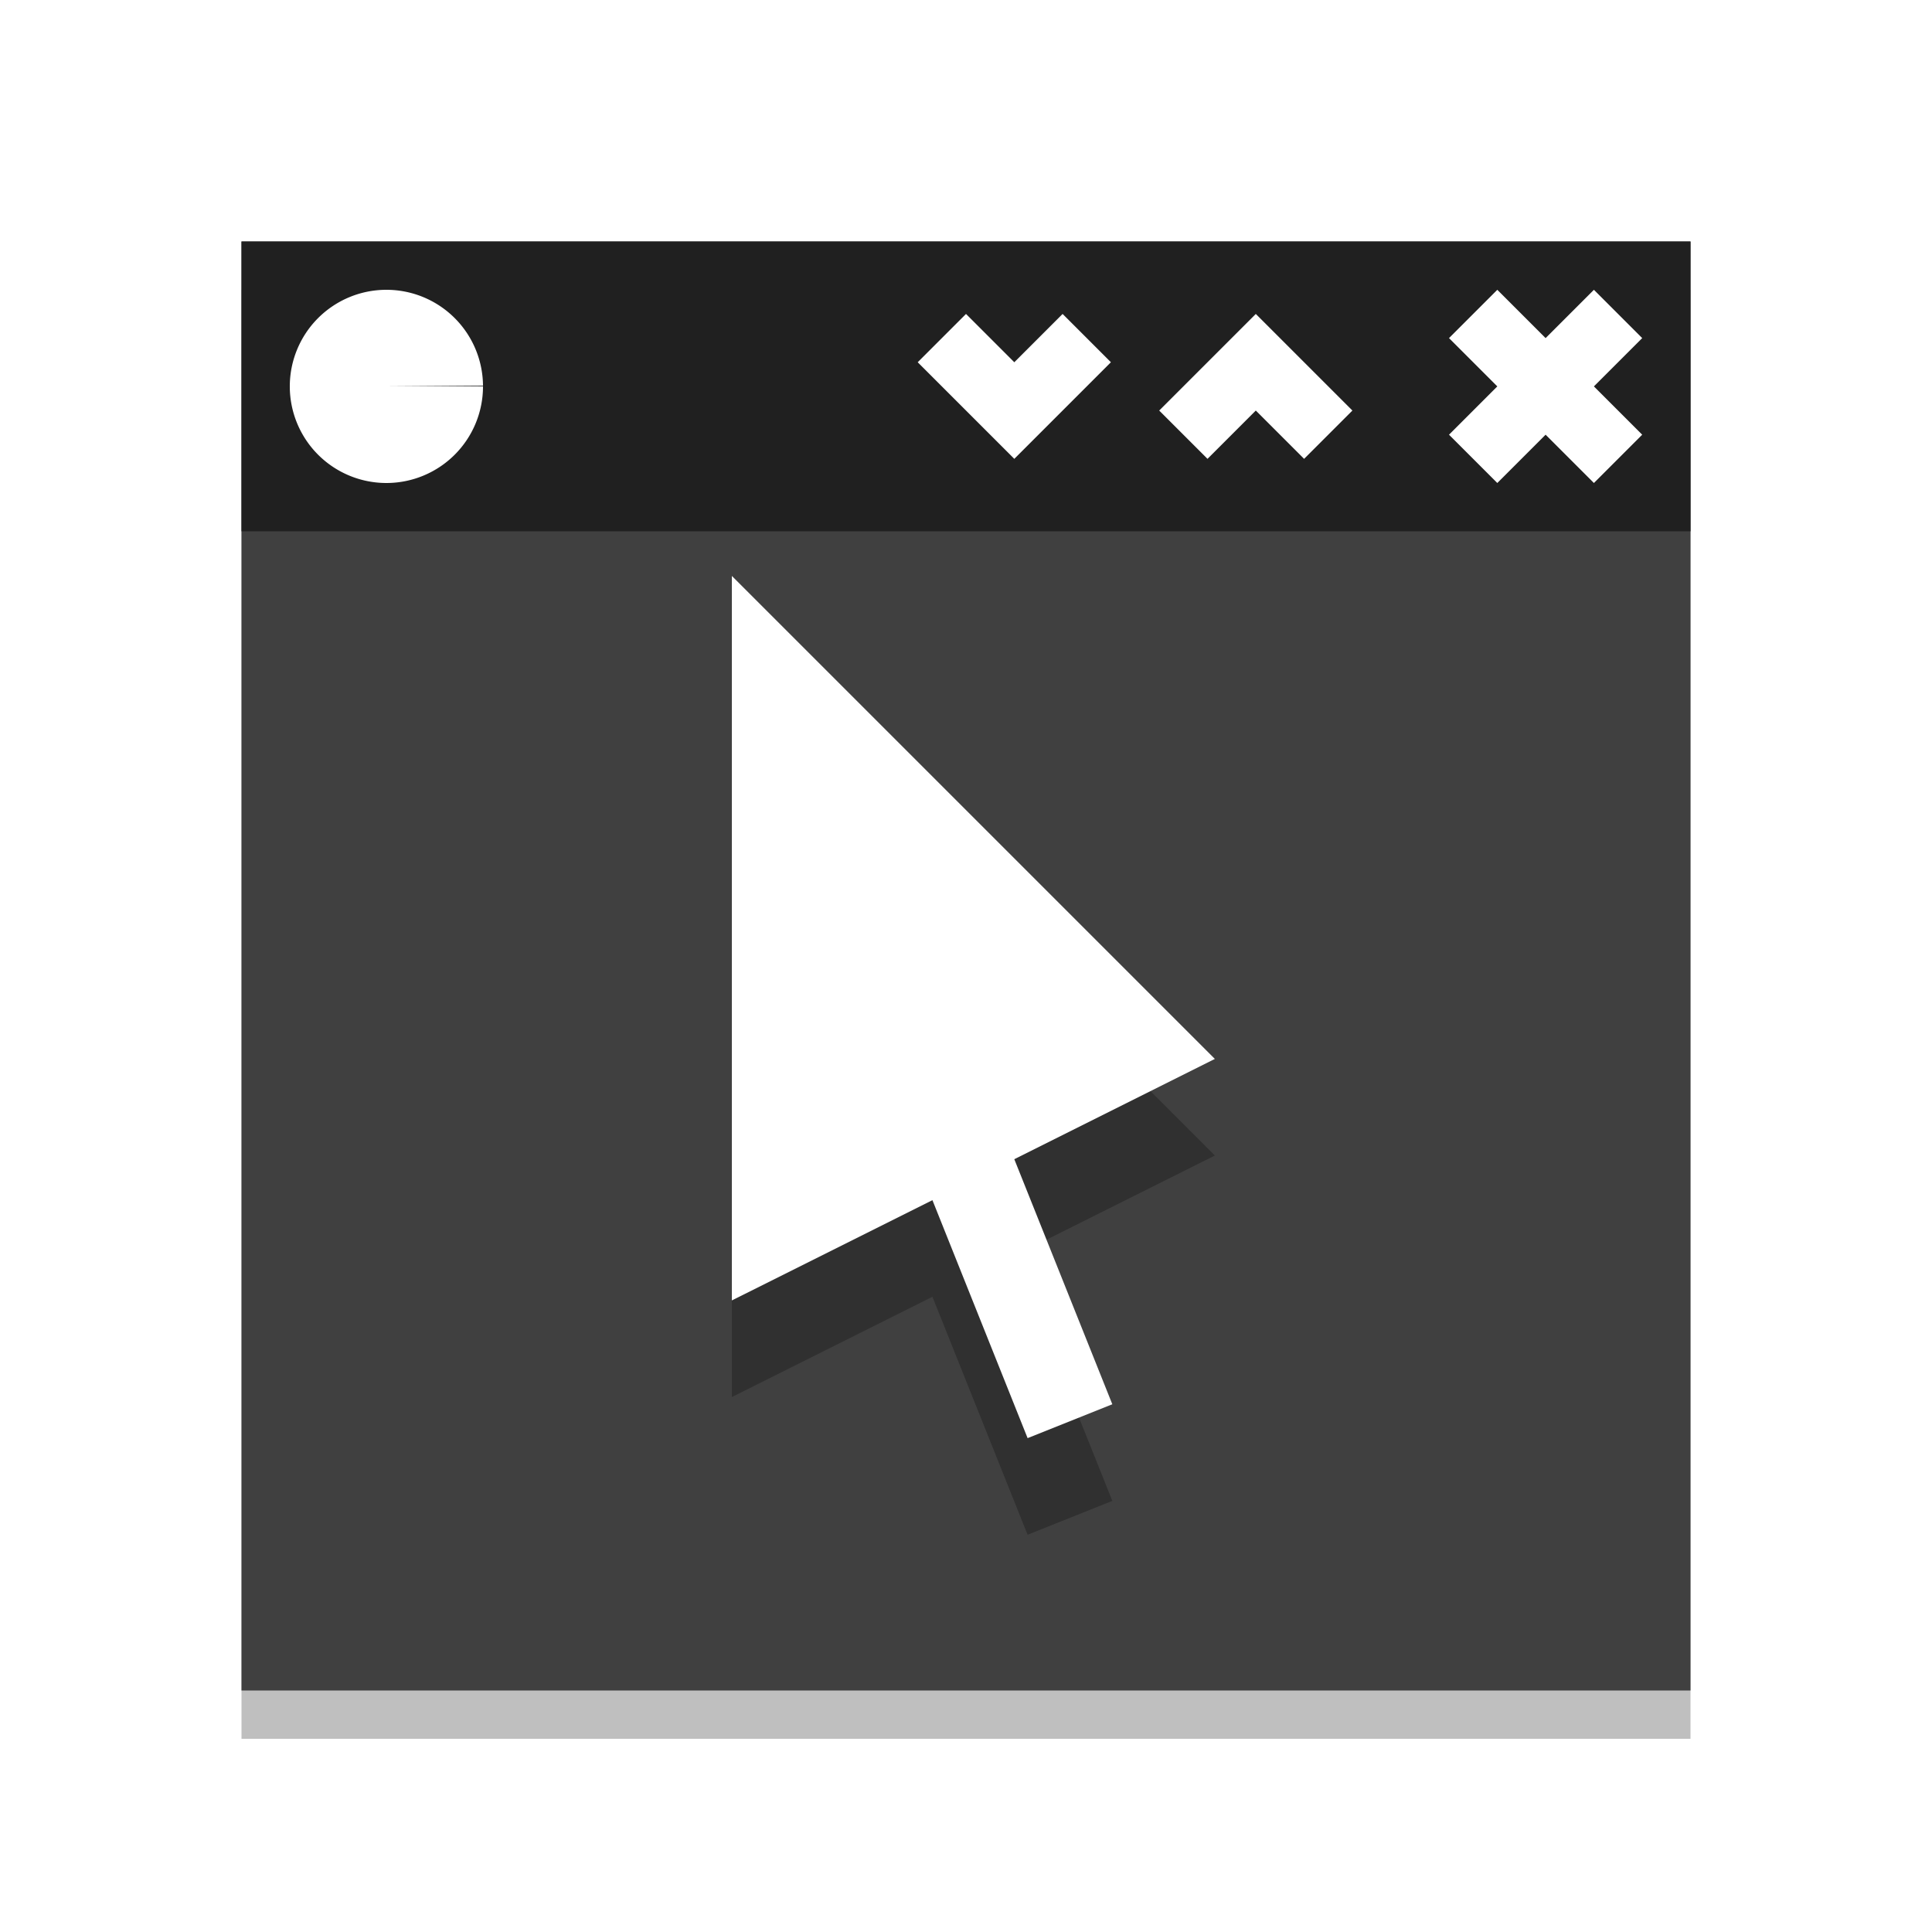 <?xml version="1.0" encoding="UTF-8" standalone="no"?>
<svg
   xmlns:dc="http://purl.org/dc/elements/1.1/"
   xmlns:cc="http://creativecommons.org/ns#"
   xmlns:rdf="http://www.w3.org/1999/02/22-rdf-syntax-ns#"
   xmlns:svg="http://www.w3.org/2000/svg"
   xmlns="http://www.w3.org/2000/svg"
   xmlns:sodipodi="http://sodipodi.sourceforge.net/DTD/sodipodi-0.dtd"
   xmlns:inkscape="http://www.inkscape.org/namespaces/inkscape"
   version="1.1"
   id="svg2"
   width="80"
   height="80"
   viewBox="0 0 80 80"
   sodipodi:docname="window-focus.svg"
   inkscape:version="1.0 (4035a4fb49, 2020-05-01)"
   inkscape:export-filename="/home/raster/C/th-efl/th/img/ic/window-focus-040.png"
   inkscape:export-xdpi="48"
   inkscape:export-ydpi="48">
  <defs
     id="defs6">
    <filter
       inkscape:collect="always"
       style="color-interpolation-filters:sRGB"
       id="filter5854"
       x="-0.136"
       width="1.272"
       y="-0.136"
       height="1.272">
      <feGaussianBlur
         inkscape:collect="always"
         stdDeviation="3.398"
         id="feGaussianBlur5856" />
    </filter>
    <filter
       height="1.33"
       y="-0.165"
       width="1.59"
       x="-0.295"
       id="filter3848"
       style="color-interpolation-filters:sRGB"
       inkscape:collect="always">
      <feGaussianBlur
         id="feGaussianBlur3850"
         stdDeviation="2.456"
         inkscape:collect="always" />
    </filter>
  </defs>
  <sodipodi:namedview
     inkscape:document-rotation="0"
     pagecolor="#404040"
     bordercolor="#666666"
     borderopacity="1"
     objecttolerance="10"
     gridtolerance="10"
     guidetolerance="10"
     inkscape:pageopacity="0"
     inkscape:pageshadow="2"
     inkscape:window-width="1920"
     inkscape:window-height="1017"
     id="namedview4"
     showgrid="true"
     inkscape:zoom="10.4625"
     inkscape:cx="40"
     inkscape:cy="40"
     inkscape:window-x="0"
     inkscape:window-y="0"
     inkscape:window-maximized="1"
     inkscape:current-layer="g10"
     inkscape:snap-bbox="true"
     inkscape:snap-nodes="true"
     inkscape:snap-intersection-paths="true"
     inkscape:object-paths="true"
     inkscape:bbox-paths="true"
     inkscape:bbox-nodes="true">
    <inkscape:grid
       type="xygrid"
       id="grid837" />
  </sodipodi:namedview>
  <g
     inkscape:groupmode="layer"
     inkscape:label="Image"
     id="g10">
    <rect
       y="12"
       x="10"
       height="60"
       width="60"
       id="rect5728"
       style="opacity:0.5;fill:#000000;fill-opacity:1;stroke:none;stroke-width:4;stroke-linecap:round;stroke-linejoin:round;stroke-miterlimit:4;stroke-dasharray:none;stroke-opacity:1;filter:url(#filter5854)" />
    <rect
       style="opacity:1;fill:#404040;fill-opacity:1;stroke:none;stroke-width:4;stroke-linecap:round;stroke-linejoin:round;stroke-miterlimit:4;stroke-dasharray:none;stroke-opacity:1"
       id="rect5726"
       width="60"
       height="60"
       x="10"
       y="10" />
    <rect
       style="opacity:1;fill:#202020;fill-opacity:1;stroke:none;stroke-width:4;stroke-linecap:round;stroke-linejoin:round;stroke-miterlimit:4;stroke-dasharray:none;stroke-opacity:1"
       id="rect6682"
       width="60"
       height="12"
       x="10"
       y="10" />
    <path
       style="fill:#ffffff;fill-opacity:1;stroke:none;stroke-width:3;stroke-linecap:square;stroke-linejoin:miter;stroke-miterlimit:4;stroke-dasharray:none;stroke-opacity:1"
       d="m 68,14 -2,-2 -2,2 -2,-2 -2,2 2,2 -2,2 2,2 2,-2 2,2 2,-2 -2,-2 z"
       id="path2880" />
    <path
       style="fill:#ffffff;fill-opacity:1;stroke:none;stroke-width:3;stroke-linecap:square;stroke-linejoin:miter;stroke-miterlimit:4;stroke-dasharray:none;stroke-opacity:1"
       d="m 46,15 -4,4 -4,-4 2,-2 2,2 2,-2 z"
       id="path2882" />
    <path
       id="path2884"
       d="m 56,17 -4,-4 -4,4 2,2 2,-2 2,2 z"
       style="fill:#ffffff;fill-opacity:1;stroke:none;stroke-width:3;stroke-linecap:square;stroke-linejoin:miter;stroke-miterlimit:4;stroke-dasharray:none;stroke-opacity:1" />
    <path
       style="fill:#ffffff;fill-opacity:1;stroke:none;stroke-width:3;stroke-linecap:square;stroke-linejoin:miter;stroke-miterlimit:4;stroke-dasharray:none;stroke-opacity:1"
       id="path2886"
       sodipodi:type="arc"
       sodipodi:cx="16"
       sodipodi:cy="16"
       sodipodi:rx="4"
       sodipodi:ry="4"
       sodipodi:start="0"
       sodipodi:end="6.2760818"
       sodipodi:arc-type="slice"
       d="m 20,16 a 4,4 0 0 1 -3.993,4 4,4 0 0 1 -4.007,-3.986 4,4 0 0 1 3.979,-4.014 4,4 0 0 1 4.021,3.972 L 16,16 Z" />
    <path
       id="path3682"
       style="opacity:0.5;fill:#000000;fill-opacity:1;fill-rule:evenodd;stroke:none;stroke-width:1px;stroke-linecap:butt;stroke-linejoin:miter;stroke-opacity:1;filter:url(#filter3848)"
       d="m 30.305,27.848 v 30 l 8.305,-4.152 3.941,9.854 3.508,-1.402 L 42,52 50.305,47.848 Z" />
    <path
       d="m 30.305,23.848 v 30 l 8.305,-4.152 3.941,9.854 3.508,-1.402 L 42,48 50.305,43.848 Z"
       style="fill:#ffffff;fill-opacity:1;fill-rule:evenodd;stroke:none;stroke-width:1px;stroke-linecap:butt;stroke-linejoin:miter;stroke-opacity:1"
       id="path3672" />
  </g>
</svg>
